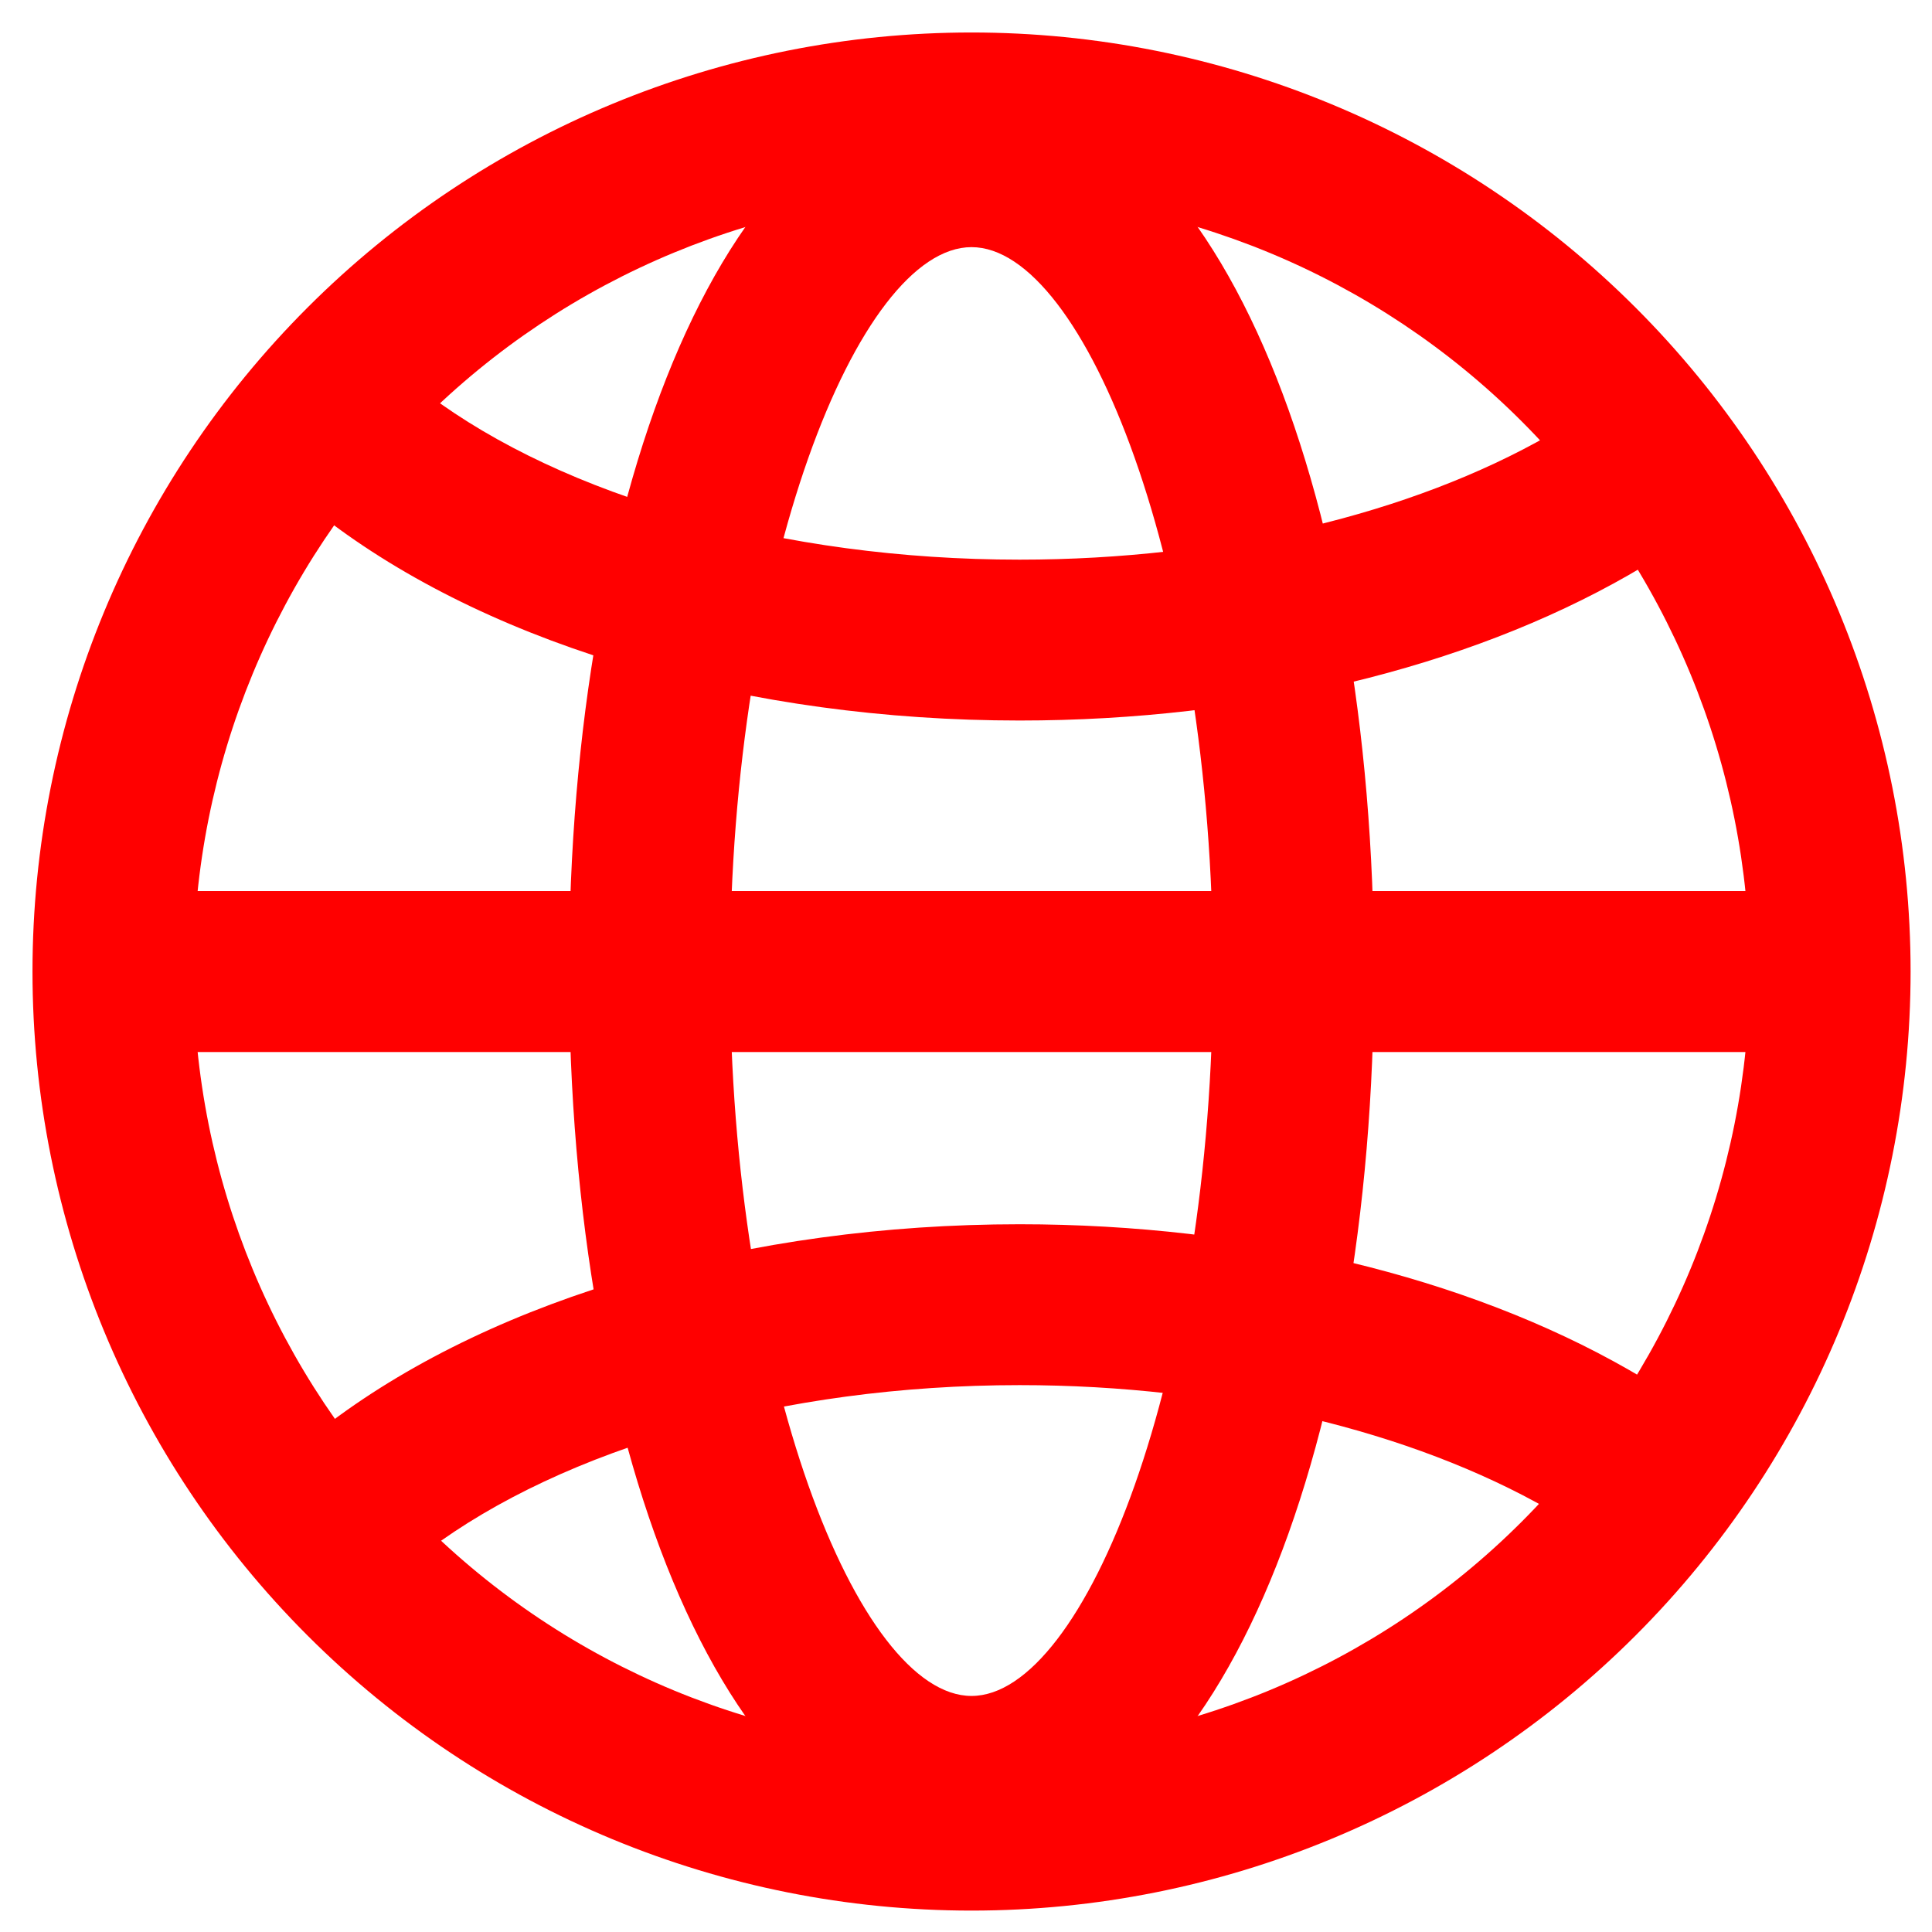 <svg width="49" height="49" viewBox="0 0 49 49" fill="none" xmlns="http://www.w3.org/2000/svg">
<path fill-rule="evenodd" clip-rule="evenodd" d="M0.824 24.64C0.824 30.957 3.333 37.015 7.8 41.481C12.266 45.948 18.324 48.457 24.64 48.457C30.957 48.457 37.015 45.948 41.481 41.481C45.948 37.015 48.457 30.957 48.457 24.64C48.457 18.324 45.948 12.266 41.481 7.8C37.015 3.333 30.957 0.824 24.64 0.824C18.324 0.824 12.266 3.333 7.8 7.8C3.333 12.266 0.824 18.324 0.824 24.64ZM44.374 24.64C44.374 29.874 42.295 34.894 38.594 38.594C34.893 42.295 29.874 44.374 24.64 44.374C19.407 44.374 14.387 42.295 10.687 38.594C6.986 34.894 4.907 29.874 4.907 24.64C4.907 19.407 6.986 14.387 10.687 10.687C14.387 6.986 19.407 4.907 24.64 4.907C29.874 4.907 34.893 6.986 38.594 10.687C42.295 14.387 44.374 19.407 44.374 24.64Z" fill="#FF0000"/>
<path fill-rule="evenodd" clip-rule="evenodd" d="M14.433 24.64C14.433 36.949 18.491 47.096 24.64 47.096C30.789 47.096 34.847 36.949 34.847 24.64C34.847 12.332 30.789 2.185 24.64 2.185C18.491 2.185 14.433 12.332 14.433 24.64ZM30.764 24.64C30.764 34.88 27.512 43.013 24.64 43.013C21.768 43.013 18.516 34.88 18.516 24.64C18.516 14.401 21.768 6.268 24.64 6.268C27.512 6.268 30.764 14.401 30.764 24.64Z" fill="#FF0000"/>
<path d="M7.226 12.302L9.964 9.275C10.236 9.52 10.533 9.765 10.849 10.002C14.308 12.593 19.831 14.194 25.86 14.194C31.007 14.194 35.8 13.032 39.282 11.042C40.12 10.563 40.866 10.043 41.511 9.49L44.162 12.596C43.318 13.317 42.363 13.984 41.309 14.583C37.183 16.946 31.69 18.274 25.86 18.274C18.995 18.274 12.618 16.428 8.399 13.268C7.994 12.964 7.602 12.642 7.226 12.302Z" fill="#FF0000"/>
<path d="M7.226 37.022L9.964 40.049C10.236 39.801 10.533 39.559 10.849 39.322C14.308 36.731 19.831 35.13 25.86 35.13C31.007 35.13 35.8 36.293 39.282 38.282C40.12 38.761 40.866 39.281 41.511 39.834L44.162 36.728C43.275 35.978 42.32 35.313 41.309 34.741C37.183 32.379 31.69 31.05 25.86 31.05C18.995 31.05 12.618 32.896 8.399 36.056C7.994 36.36 7.602 36.682 7.226 37.022Z" fill="#FF0000"/>
<path d="M2.185 26.682V22.599H47.096V26.682H2.185Z" fill="#FF0000"/>
</svg>
